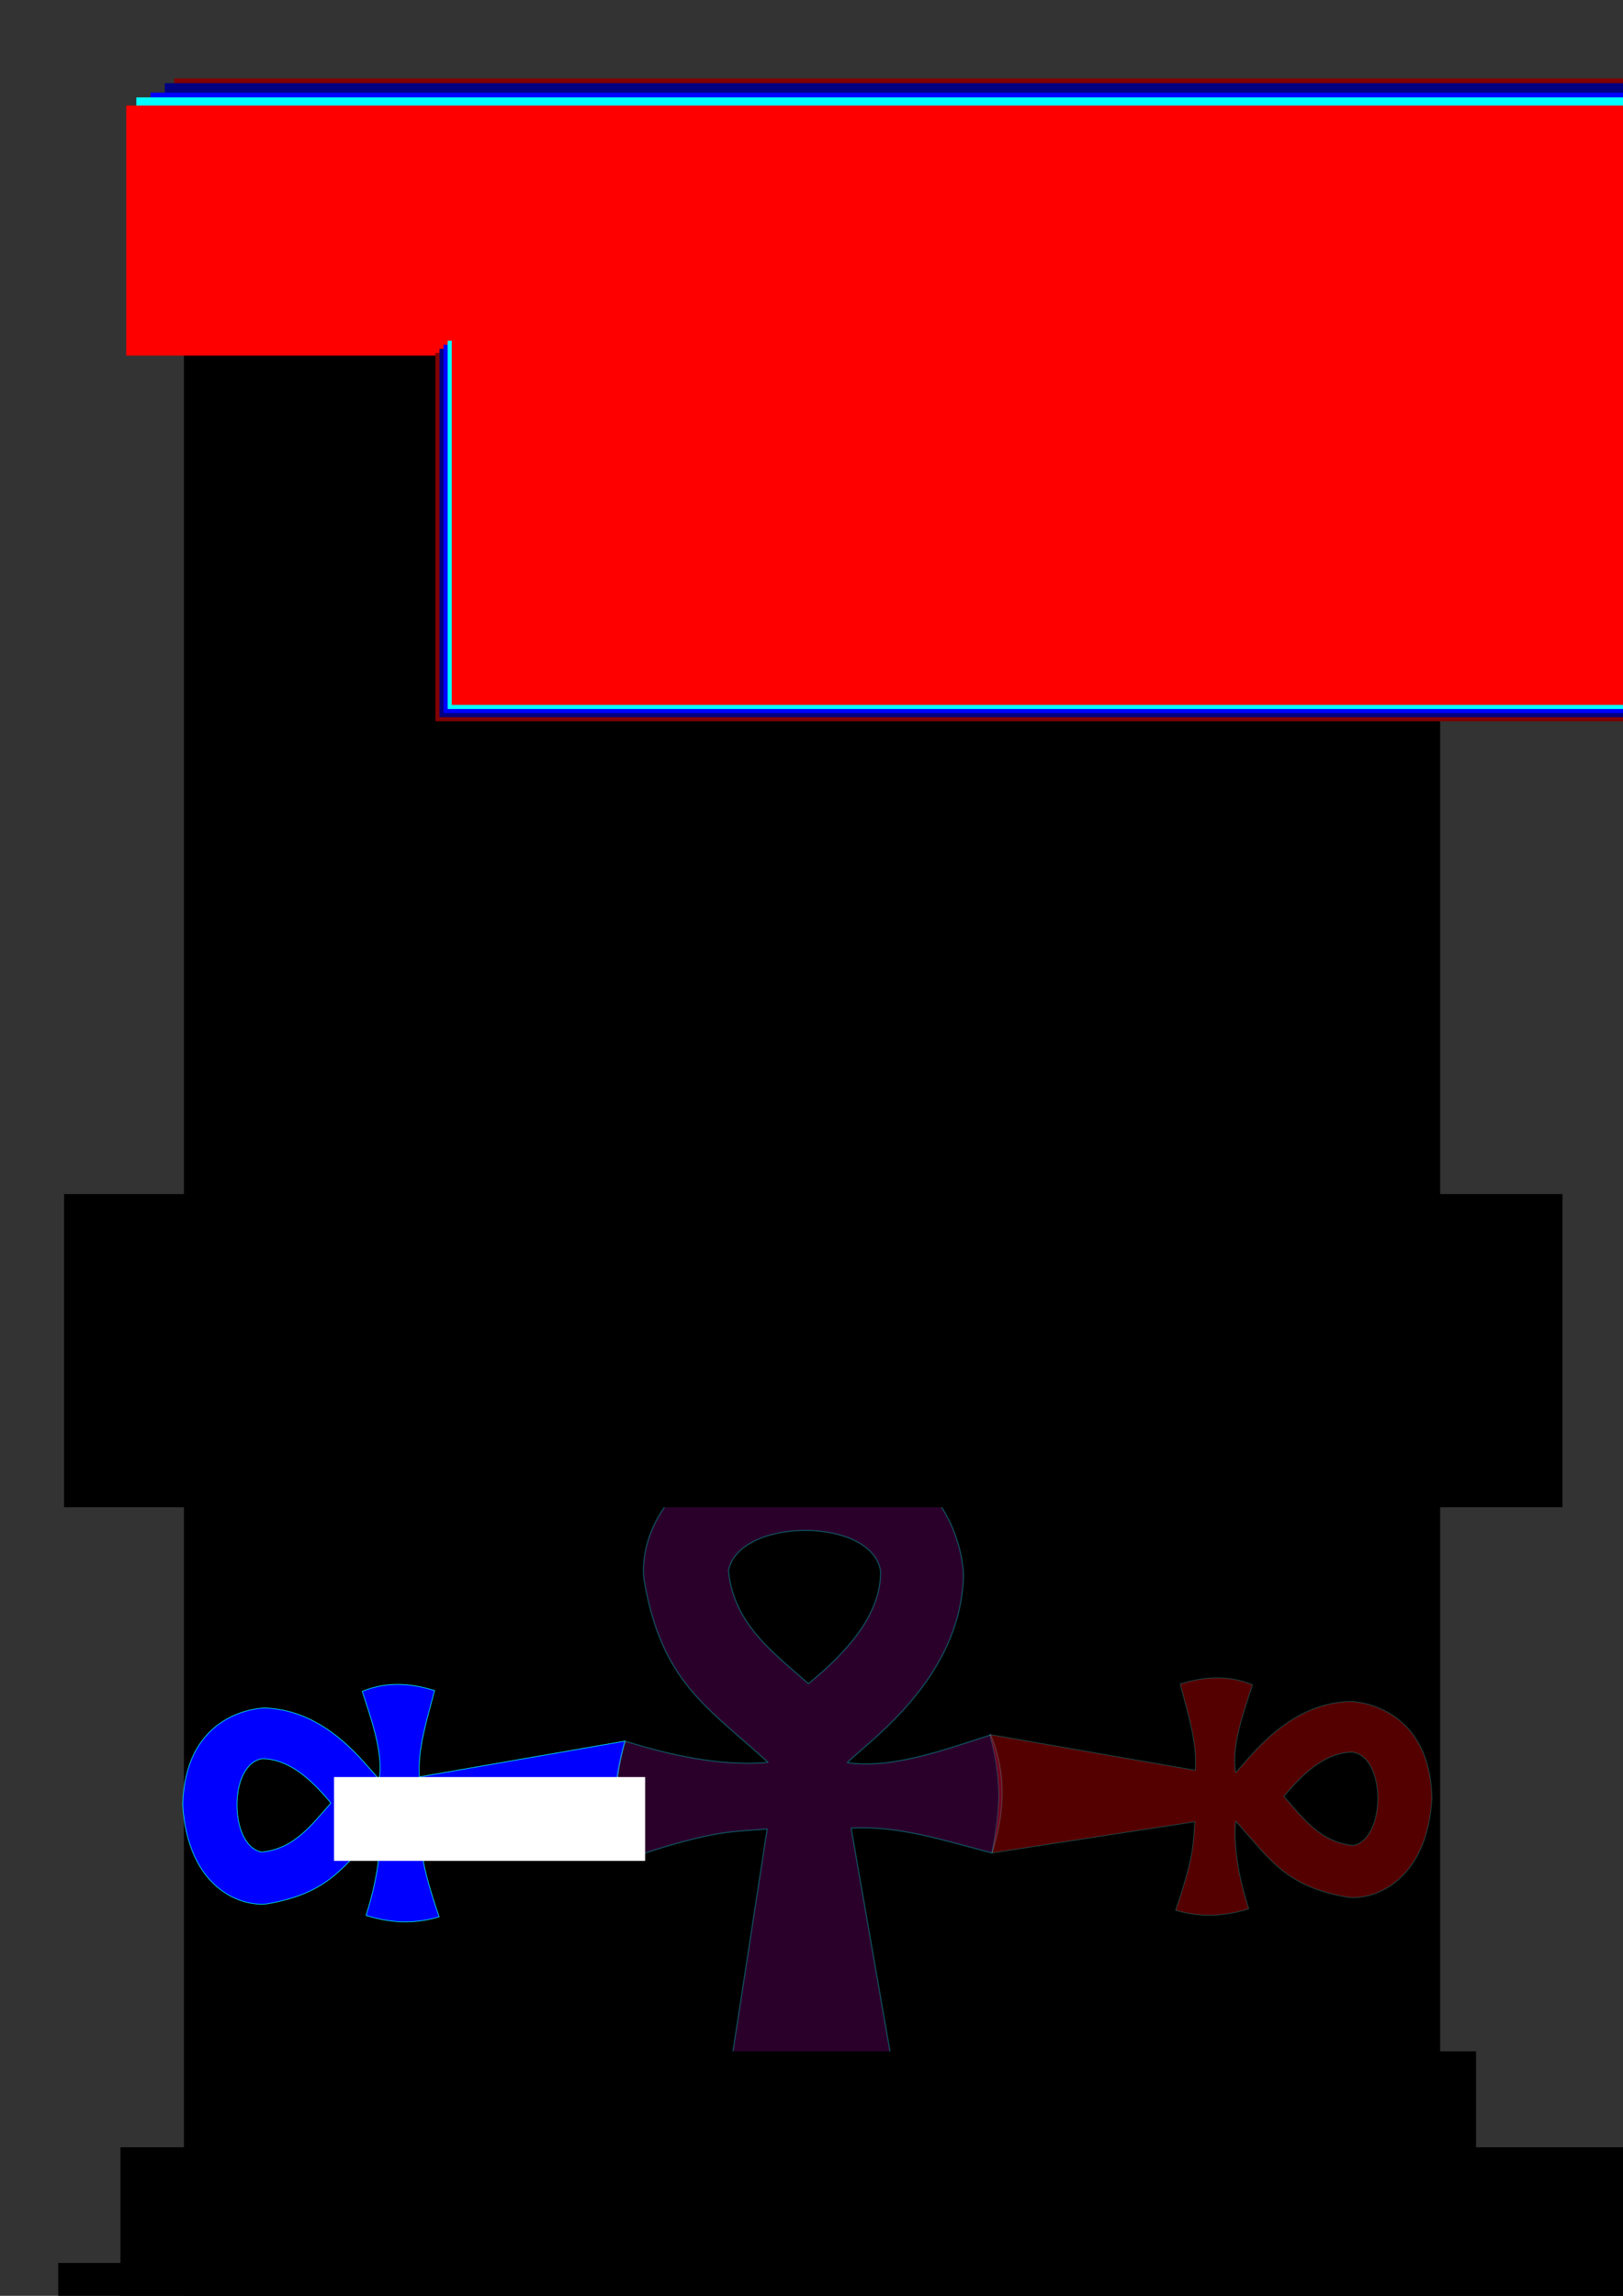 <?xml version="1.0" encoding="UTF-8" standalone="no"?>
<!-- Created with Inkscape (http://www.inkscape.org/) -->

<svg
   xmlns:dc="http://purl.org/dc/elements/1.1/"
   xmlns:cc="http://creativecommons.org/ns#"
   xmlns:rdf="http://www.w3.org/1999/02/22-rdf-syntax-ns#"
   xmlns:svg="http://www.w3.org/2000/svg"
   xmlns="http://www.w3.org/2000/svg"
   xmlns:sodipodi="http://sodipodi.sourceforge.net/DTD/sodipodi-0.dtd"
   xmlns:inkscape="http://www.inkscape.org/namespaces/inkscape"
   width="210mm"
   height="297mm"
   viewBox="0 0 210 297"
   version="1.1"
   id="svg8"
   inkscape:version="0.92.3 (2405546, 2018-03-11)"
   sodipodi:docname="PERMIT_SPIELPLATZ_I.svg"
   inkscape:export-filename="C:\Users\ben0bi\Desktop\PERMIT_SPIELPLATZ_I.png"
   inkscape:export-xdpi="300"
   inkscape:export-ydpi="300">
  <rect x="0" y="0" width="210" height="297" fill="#333333" stroke="none"/>
  <defs
     id="defs2" />
  <sodipodi:namedview
     id="base"
     pagecolor="#ffffff"
     bordercolor="#666666"
     borderopacity="1.0"
     inkscape:pageopacity="0.0"
     inkscape:pageshadow="2"
     inkscape:zoom="0.7"
     inkscape:cx="448.6908"
     inkscape:cy="522.44338"
     inkscape:document-units="mm"
     inkscape:current-layer="layer2"
     showgrid="false"
     inkscape:window-width="1280"
     inkscape:window-height="1002"
     inkscape:window-x="3352"
     inkscape:window-y="-8"
     inkscape:window-maximized="1" />
  <g
     inkscape:groupmode="layer"
     id="layer2"
     inkscape:label="ANKH"
     style="display:inline">
    <flowRoot
       xml:space="preserve"
       id="flowRoot884"
       style="font-style:normal;font-weight:normal;font-size:32px;line-height:1;font-family:sans-serif;text-align:center;letter-spacing:0px;word-spacing:0px;text-anchor:middle;fill:#000000;fill-opacity:1;stroke:none"
       transform="matrix(0.265,0,0,0.265,5.25,28.013)"><flowRegion
         id="flowRegion886"
         style="font-size:32px;line-height:1;text-align:center;text-anchor:middle"><rect
           id="rect888"
           width="613.379"
           height="1114.573"
           x="70"
           y="19.663"
           style="font-size:32px;line-height:1;text-align:center;text-anchor:middle"
           ry="0" /></flowRegion><flowPara
         id="flowPara890" /><flowPara
         id="flowPara892" /><flowPara
         id="flowPara896" /><flowPara
         id="flowPara900" /><flowPara
         style="font-style:normal;font-variant:normal;font-weight:normal;font-stretch:normal;font-size:32px;line-height:1;font-family:'Amptmann Script';-inkscape-font-specification:'Amptmann Script';text-align:center;text-anchor:middle"
         id="flowPara968">Das Lebewesen, welches dieses Dokument auf sich trägt und seine Freunde;</flowPara><flowPara
         id="flowPara980"
         style="font-style:normal;font-variant:normal;font-weight:normal;font-stretch:normal;font-size:32px;line-height:1;font-family:'Amptmann Script';-inkscape-font-specification:'Amptmann Script';text-align:center;text-anchor:middle">darf/dürfen auf dem Platz/Gelände:</flowPara><flowPara
         style="font-style:normal;font-variant:normal;font-weight:normal;font-stretch:normal;font-size:32px;line-height:1;font-family:'Amptmann Script';-inkscape-font-specification:'Amptmann Script';text-align:center;text-anchor:middle"
         id="flowPara1241" /><flowPara
         style="font-style:normal;font-variant:normal;font-weight:normal;font-stretch:normal;font-size:24px;line-height:1;font-family:'Dyer Arts and Crafts';-inkscape-font-specification:'Dyer Arts and Crafts';text-align:center;text-anchor:middle"
         id="flowPara1191">&quot;SPIELPLATZ&quot; (WIESE) GEGENÜBER ETA,</flowPara><flowPara
         style="font-style:normal;font-variant:normal;font-weight:normal;font-stretch:normal;font-size:24px;line-height:1;font-family:'Dyer Arts and Crafts';-inkscape-font-specification:'Dyer Arts and Crafts';text-align:center;text-anchor:middle"
         id="flowPara1199">LEIBERN-IKHTH ZENTRUM</flowPara><flowPara
         style="font-style:normal;font-variant:normal;font-weight:normal;font-stretch:normal;font-size:24px;line-height:1;font-family:'Dyer Arts and Crafts';-inkscape-font-specification:'Dyer Arts and Crafts';text-align:center;text-anchor:middle"
         id="flowPara1243" /><flowPara
         style="font-style:normal;font-variant:normal;font-weight:normal;font-stretch:normal;font-size:32px;line-height:1;font-family:'Amptmann Script';-inkscape-font-specification:'Amptmann Script';text-align:center;text-anchor:middle"
         id="flowPara1203">einen Spielplatz bauen.</flowPara><flowPara
         style="font-style:normal;font-variant:normal;font-weight:normal;font-stretch:normal;font-size:32px;line-height:1;font-family:'Amptmann Script';-inkscape-font-specification:'Amptmann Script';text-align:center;text-anchor:middle"
         id="flowPara1207"><flowSpan
   style="font-size:24px"
   id="flowSpan1237">Ressourcen sind Paletts aus der Umgebung</flowSpan>.</flowPara><flowPara
         style="font-style:normal;font-variant:normal;font-weight:normal;font-stretch:normal;font-size:32px;line-height:1;font-family:'Amptmann Script';-inkscape-font-specification:'Amptmann Script';text-align:center;text-anchor:middle"
         id="flowPara1215" /><flowPara
         id="flowPara933" /></flowRoot>    <flowRoot
       xml:space="preserve"
       id="flowRoot983"
       style="font-style:normal;font-weight:normal;font-size:10.667px;line-height:1.25;font-family:sans-serif;letter-spacing:0px;word-spacing:0px;fill:#000000;fill-opacity:1;stroke:none"
       transform="matrix(0.265,0,0,0.265,2.99,14.968)"><flowRegion
         id="flowRegion985"
         style="font-size:10.667px"><rect
           id="rect987"
           width="934.286"
           height="225.714"
           x="17.143"
           y="1048.234"
           style="font-size:10.667px" /></flowRegion><flowPara
         id="flowPara989">Kugelweltnamen: Ankh-Morpork = Kanton Solothurn | Kreis Leibern-Ikhth = Grenchen &amp; Umgebung | &quot;Zentrum&quot; = Solothurn | ??? = Olten</flowPara></flowRoot>    <g
       id="g1051"
       transform="translate(-1.113,-15.346)">
      <flowRoot
         transform="matrix(0.306,0,0,0.306,3.546,-293.52)"
         style="font-style:normal;font-variant:normal;font-weight:normal;font-stretch:normal;font-size:85.333px;line-height:1.25;font-family:'Dyer Arts and Crafts';-inkscape-font-specification:'Dyer Arts and Crafts';letter-spacing:0px;word-spacing:0px;fill:#800000;fill-opacity:1;stroke:none"
         id="flowRoot885"
         xml:space="preserve"><flowRegion
           style="font-style:normal;font-variant:normal;font-weight:normal;font-stretch:normal;font-size:85.333px;font-family:'Dyer Arts and Crafts';-inkscape-font-specification:'Dyer Arts and Crafts';fill:#800000"
           id="flowRegion881"><rect
             style="font-style:normal;font-variant:normal;font-weight:normal;font-stretch:normal;font-size:85.333px;font-family:'Dyer Arts and Crafts';-inkscape-font-specification:'Dyer Arts and Crafts';fill:#800000"
             y="1042.52"
             x="65.714"
             height="105.714"
             width="775.714"
             id="rect879" /></flowRegion><flowPara
           id="flowPara883">Ankh-Morpork</flowPara></flowRoot>      <flowRoot
         xml:space="preserve"
         id="flowRoot877"
         style="font-style:normal;font-variant:normal;font-weight:normal;font-stretch:normal;font-size:85.333px;line-height:1.25;font-family:'Dyer Arts and Crafts';-inkscape-font-specification:'Dyer Arts and Crafts';letter-spacing:0px;word-spacing:0px;fill:#000080;fill-opacity:1;stroke:none"
         transform="matrix(0.306,0,0,0.306,2.321,-292.907)"><flowRegion
           id="flowRegion873"
           style="font-style:normal;font-variant:normal;font-weight:normal;font-stretch:normal;font-size:85.333px;font-family:'Dyer Arts and Crafts';-inkscape-font-specification:'Dyer Arts and Crafts';fill:#000080"><rect
             id="rect871"
             width="775.714"
             height="105.714"
             x="65.714"
             y="1042.52"
             style="font-style:normal;font-variant:normal;font-weight:normal;font-stretch:normal;font-size:85.333px;font-family:'Dyer Arts and Crafts';-inkscape-font-specification:'Dyer Arts and Crafts';fill:#000080" /></flowRegion><flowPara
           id="flowPara875">Ankh-Morpork</flowPara></flowRoot>      <flowRoot
         xml:space="preserve"
         id="flowRoot861"
         style="font-style:normal;font-variant:normal;font-weight:normal;font-stretch:normal;font-size:85.333px;line-height:1.25;font-family:'Dyer Arts and Crafts';-inkscape-font-specification:'Dyer Arts and Crafts';letter-spacing:0px;word-spacing:0px;fill:#0000ff;fill-opacity:1;stroke:none"
         transform="matrix(0.306,0,0,0.306,0.483,-291.682)"><flowRegion
           id="flowRegion857"
           style="font-style:normal;font-variant:normal;font-weight:normal;font-stretch:normal;font-size:85.333px;font-family:'Dyer Arts and Crafts';-inkscape-font-specification:'Dyer Arts and Crafts';fill:#0000ff"><rect
             id="rect855"
             width="775.714"
             height="105.714"
             x="65.714"
             y="1042.52"
             style="font-style:normal;font-variant:normal;font-weight:normal;font-stretch:normal;font-size:85.333px;font-family:'Dyer Arts and Crafts';-inkscape-font-specification:'Dyer Arts and Crafts';fill:#0000ff" /></flowRegion><flowPara
           id="flowPara859">Ankh-Morpork</flowPara></flowRoot>      <flowRoot
         transform="matrix(0.306,0,0,0.306,-1.354,-291.07)"
         style="font-style:normal;font-variant:normal;font-weight:normal;font-stretch:normal;font-size:85.333px;line-height:1.25;font-family:'Dyer Arts and Crafts';-inkscape-font-specification:'Dyer Arts and Crafts';letter-spacing:0px;word-spacing:0px;fill:#00ffff;fill-opacity:1;stroke:none"
         id="flowRoot869"
         xml:space="preserve"><flowRegion
           style="font-style:normal;font-variant:normal;font-weight:normal;font-stretch:normal;font-size:85.333px;font-family:'Dyer Arts and Crafts';-inkscape-font-specification:'Dyer Arts and Crafts';fill:#00ffff"
           id="flowRegion865"><rect
             style="font-style:normal;font-variant:normal;font-weight:normal;font-stretch:normal;font-size:85.333px;font-family:'Dyer Arts and Crafts';-inkscape-font-specification:'Dyer Arts and Crafts';fill:#00ffff"
             y="1042.52"
             x="65.714"
             height="105.714"
             width="775.714"
             id="rect863" /></flowRegion><flowPara
           id="flowPara867">Ankh-Morpork</flowPara></flowRoot>      <flowRoot
         xml:space="preserve"
         id="flowRoot893"
         style="font-style:normal;font-variant:normal;font-weight:normal;font-stretch:normal;font-size:85.333px;line-height:1.25;font-family:'Dyer Arts and Crafts';-inkscape-font-specification:'Dyer Arts and Crafts';letter-spacing:0px;word-spacing:0px;fill:#ff0000;fill-opacity:1;stroke:none"
         transform="matrix(0.306,0,0,0.306,-2.662,-290.012)"><flowRegion
           id="flowRegion889"
           style="font-style:normal;font-variant:normal;font-weight:normal;font-stretch:normal;font-size:85.333px;font-family:'Dyer Arts and Crafts';-inkscape-font-specification:'Dyer Arts and Crafts';fill:#ff0000"><rect
             id="rect887"
             width="775.714"
             height="105.714"
             x="65.714"
             y="1042.52"
             style="font-style:normal;font-variant:normal;font-weight:normal;font-stretch:normal;font-size:85.333px;font-family:'Dyer Arts and Crafts';-inkscape-font-specification:'Dyer Arts and Crafts';fill:#ff0000" /></flowRegion><flowPara
           id="flowPara891">Ankh-Morpork</flowPara></flowRoot>    </g>
    <g
       id="g1100"
       transform="translate(-0.533)">
      <g
         transform="translate(1.987,-13.456)"
         id="g882">
        <path
           sodipodi:nodetypes="ccccccccccccccccccsccccccccsccsscscccsscscscscccssccccccsccc"
           inkscape:connector-curvature="0"
           id="path869"
           d="m 22.195,246.977 c 0.242,-11.359 8.849,-12.536 10.617,-12.566 8.102,0.256 12.98,7.365 14.799,9.217 0.525,-3.445 -0.949,-7.507 -2.193,-11.369 3.09,-1.275 6.215,-1.096 9.359,-0.102 -0.955,3.709 -2.195,7.405 -1.969,11.165 l 26.614,-4.632 c -1.922,7.057 -1.06,10.762 -0.297,15.331 l -26.256,-4.04 c 0.271,2.62 -0.077,3.918 2.497,11.45 -3.361,1.008 -6.477,0.754 -9.46,-0.183 1.454,-4.612 1.963,-8.339 1.685,-11.328 -4.364,4.76 -6.301,8.433 -14.474,9.826 -3.593,0.429 -10.287,-2.211 -10.922,-12.769 z m 7.013,-0.045 c -8.93e-4,0.354 0.015,0.708 0.047,1.058 0.032,0.35 0.082,0.695 0.148,1.032 0.066,0.337 0.148,0.663 0.248,0.976 0.099,0.313 0.215,0.612 0.348,0.893 0.133,0.281 0.282,0.542 0.447,0.78 0.083,0.119 0.17,0.232 0.261,0.339 0.091,0.106 0.187,0.207 0.286,0.3 0.1,0.093 0.203,0.179 0.311,0.257 0.108,0.078 0.22,0.149 0.336,0.211 0.116,0.062 0.236,0.116 0.361,0.161 0.124,0.045 0.253,0.081 0.385,0.108 0.266,-0.027 0.524,-0.061 0.775,-0.107 0.251,-0.046 0.494,-0.102 0.73,-0.166 0.237,-0.065 0.466,-0.139 0.69,-0.221 0.224,-0.083 0.441,-0.173 0.652,-0.272 0.212,-0.099 0.417,-0.205 0.618,-0.318 0.201,-0.113 0.397,-0.233 0.588,-0.36 0.191,-0.126 0.378,-0.258 0.56,-0.397 0.183,-0.138 0.361,-0.281 0.536,-0.429 0.35,-0.296 0.687,-0.611 1.014,-0.938 0.327,-0.327 0.645,-0.667 0.957,-1.014 0.625,-0.693 1.231,-1.414 1.852,-2.113 -0.342,-0.417 -0.686,-0.819 -1.033,-1.203 -0.347,-0.385 -0.697,-0.752 -1.05,-1.098 -0.353,-0.347 -0.709,-0.673 -1.07,-0.976 -0.36,-0.303 -0.724,-0.583 -1.092,-0.837 -0.368,-0.254 -0.74,-0.482 -1.117,-0.68 -0.188,-0.099 -0.378,-0.192 -0.569,-0.276 -0.191,-0.084 -0.383,-0.161 -0.576,-0.231 -0.193,-0.069 -0.388,-0.13 -0.584,-0.183 -0.196,-0.053 -0.393,-0.097 -0.592,-0.133 -0.199,-0.036 -0.399,-0.063 -0.6,-0.081 -0.202,-0.018 -0.405,-0.027 -0.609,-0.027 -0.136,0.018 -0.267,0.049 -0.394,0.087 -0.127,0.036 -0.25,0.086 -0.368,0.142 -0.119,0.056 -0.233,0.12 -0.343,0.193 -0.11,0.073 -0.216,0.153 -0.318,0.24 -0.102,0.087 -0.199,0.183 -0.292,0.285 -0.093,0.102 -0.182,0.21 -0.267,0.325 -0.169,0.229 -0.322,0.483 -0.458,0.756 -0.136,0.273 -0.254,0.566 -0.356,0.874 -0.102,0.308 -0.187,0.63 -0.255,0.963 -0.068,0.333 -0.12,0.676 -0.154,1.024 -0.035,0.348 -0.052,0.701 -0.054,1.055 z"
           style="opacity:1;fill:#0000ff;stroke:#00ffff;stroke-width:0.08;stroke-linecap:round;stroke-linejoin:round;stroke-miterlimit:4;stroke-dasharray:none;stroke-opacity:1" />
        <path
           style="opacity:0.333;fill:#800080;stroke:#00ffff;stroke-width:0.131;stroke-linecap:round;stroke-linejoin:round;stroke-miterlimit:4;stroke-dasharray:none;stroke-opacity:1"
           d="m 102.714,199.992 c 18.538,0.395 20.46,14.442 20.508,17.328 -0.418,13.223 -12.02,21.184 -15.042,24.153 5.622,0.857 12.252,-1.549 18.554,-3.578 2.08,5.043 1.789,10.143 0.166,15.274 -6.053,-1.559 -12.086,-3.583 -18.223,-3.214 l 7.56,43.435 c -11.084,-5.3 -19.186,-3.352 -25.021,-0.485 l 6.594,-42.85 c -4.276,0.443 -6.394,-0.125 -18.686,4.075 -1.646,-5.486 -1.23,-10.571 0.298,-15.439 7.527,2.372 13.61,3.204 18.487,2.75 -7.769,-7.122 -13.764,-10.283 -16.036,-23.623 -0.7,-5.864 3.608,-16.789 20.84,-17.825 z m 0.072,11.446 c -0.577,-0.001 -1.155,0.023 -1.726,0.077 -0.571,0.053 -1.135,0.134 -1.683,0.241 -0.549,0.107 -1.083,0.242 -1.594,0.404 -0.511,0.162 -0.999,0.351 -1.457,0.568 -0.458,0.217 -0.885,0.46 -1.273,0.73 -0.194,0.135 -0.379,0.277 -0.553,0.426 -0.174,0.149 -0.337,0.304 -0.489,0.467 -0.152,0.162 -0.292,0.332 -0.42,0.507 -0.128,0.176 -0.243,0.359 -0.344,0.548 -0.102,0.189 -0.19,0.386 -0.263,0.589 -0.074,0.203 -0.133,0.413 -0.176,0.629 0.041,0.434 0.1,0.855 0.175,1.264 0.075,0.409 0.166,0.806 0.271,1.192 0.106,0.386 0.227,0.761 0.361,1.126 0.135,0.365 0.283,0.719 0.444,1.065 0.161,0.346 0.334,0.681 0.519,1.009 0.185,0.328 0.381,0.647 0.587,0.959 0.206,0.312 0.422,0.616 0.647,0.914 0.225,0.298 0.459,0.59 0.7,0.875 0.483,0.572 0.996,1.121 1.531,1.654 0.534,0.534 1.089,1.052 1.655,1.562 1.132,1.021 2.307,2.009 3.448,3.023 0.68,-0.558 1.336,-1.119 1.964,-1.686 0.628,-0.566 1.227,-1.137 1.793,-1.713 0.566,-0.576 1.099,-1.158 1.594,-1.746 0.495,-0.588 0.952,-1.181 1.366,-1.782 0.414,-0.601 0.786,-1.208 1.11,-1.823 0.162,-0.308 0.313,-0.617 0.451,-0.929 0.138,-0.312 0.264,-0.625 0.376,-0.94 0.113,-0.316 0.212,-0.633 0.298,-0.953 0.086,-0.32 0.159,-0.642 0.217,-0.966 0.058,-0.324 0.102,-0.651 0.132,-0.98 0.029,-0.329 0.044,-0.66 0.043,-0.994 -0.032,-0.221 -0.08,-0.436 -0.142,-0.643 -0.063,-0.207 -0.14,-0.408 -0.232,-0.601 -0.091,-0.194 -0.197,-0.38 -0.315,-0.56 -0.118,-0.18 -0.249,-0.353 -0.393,-0.518 -0.143,-0.166 -0.298,-0.325 -0.464,-0.477 -0.166,-0.152 -0.343,-0.297 -0.53,-0.435 -0.374,-0.277 -0.788,-0.526 -1.234,-0.747 -0.446,-0.221 -0.924,-0.415 -1.427,-0.581 -0.502,-0.166 -1.029,-0.305 -1.572,-0.416 -0.543,-0.111 -1.103,-0.195 -1.671,-0.252 -0.568,-0.056 -1.145,-0.086 -1.722,-0.087 z"
           id="path873"
           inkscape:connector-curvature="0"
           sodipodi:nodetypes="ccccccccccccccccccsccccccccsccsscscccsscscscscccssccccccsccc" />
        <path
           style="opacity:0.333;fill:#ff0000;stroke:#00ffff;stroke-width:0.08;stroke-linecap:round;stroke-linejoin:round;stroke-miterlimit:4;stroke-dasharray:none;stroke-opacity:1"
           d="m 183.831,246.124 c -0.242,-11.359 -8.849,-12.536 -10.617,-12.566 -8.102,0.256 -12.98,7.365 -14.799,9.217 -0.525,-3.445 0.949,-7.507 2.193,-11.368 -3.09,-1.275 -6.215,-1.096 -9.359,-0.102 0.955,3.709 2.195,7.405 1.969,11.166 l -26.614,-4.632 c 1.922,7.057 1.06,10.762 0.297,15.331 l 26.256,-4.04 c -0.271,2.62 0.077,3.918 -2.497,11.45 3.361,1.008 6.477,0.754 9.46,-0.183 -1.454,-4.612 -1.963,-8.339 -1.685,-11.328 4.364,4.76 6.301,8.433 14.474,9.826 3.593,0.429 10.287,-2.211 10.922,-12.769 z m -7.013,-0.045 c 9.9e-4,0.354 -0.015,0.708 -0.047,1.058 -0.033,0.35 -0.082,0.695 -0.148,1.032 -0.066,0.336 -0.148,0.663 -0.248,0.976 -0.099,0.313 -0.215,0.612 -0.348,0.893 -0.133,0.281 -0.282,0.542 -0.447,0.78 -0.083,0.119 -0.17,0.232 -0.261,0.339 -0.091,0.106 -0.187,0.207 -0.286,0.3 -0.1,0.093 -0.203,0.179 -0.311,0.257 -0.108,0.078 -0.22,0.149 -0.336,0.211 -0.116,0.062 -0.236,0.116 -0.361,0.161 -0.124,0.045 -0.253,0.081 -0.385,0.108 -0.266,-0.027 -0.524,-0.061 -0.775,-0.107 -0.251,-0.046 -0.494,-0.101 -0.73,-0.166 -0.236,-0.065 -0.466,-0.139 -0.69,-0.221 -0.224,-0.083 -0.441,-0.173 -0.652,-0.272 -0.212,-0.099 -0.417,-0.205 -0.618,-0.318 -0.201,-0.113 -0.397,-0.233 -0.588,-0.36 -0.191,-0.126 -0.378,-0.259 -0.56,-0.397 -0.183,-0.138 -0.361,-0.281 -0.536,-0.429 -0.35,-0.296 -0.687,-0.611 -1.014,-0.938 -0.327,-0.327 -0.645,-0.667 -0.957,-1.014 -0.625,-0.693 -1.231,-1.414 -1.852,-2.113 0.342,-0.417 0.686,-0.819 1.033,-1.203 0.347,-0.385 0.697,-0.752 1.05,-1.098 0.353,-0.347 0.709,-0.673 1.07,-0.976 0.36,-0.303 0.724,-0.583 1.092,-0.837 0.368,-0.254 0.74,-0.482 1.117,-0.68 0.188,-0.099 0.378,-0.192 0.569,-0.276 0.191,-0.084 0.383,-0.161 0.576,-0.231 0.193,-0.069 0.388,-0.13 0.584,-0.183 0.196,-0.053 0.393,-0.097 0.592,-0.133 0.199,-0.036 0.399,-0.063 0.6,-0.081 0.202,-0.018 0.405,-0.027 0.609,-0.027 0.136,0.018 0.267,0.049 0.394,0.087 0.127,0.041 0.25,0.086 0.368,0.142 0.119,0.056 0.233,0.12 0.343,0.193 0.11,0.073 0.216,0.153 0.318,0.24 0.102,0.087 0.199,0.183 0.292,0.285 0.093,0.102 0.182,0.21 0.267,0.325 0.169,0.229 0.322,0.483 0.458,0.756 0.136,0.273 0.254,0.566 0.356,0.874 0.102,0.308 0.187,0.63 0.255,0.963 0.068,0.333 0.12,0.676 0.154,1.024 0.035,0.348 0.052,0.701 0.054,1.055 z"
           id="path877"
           inkscape:connector-curvature="0"
           sodipodi:nodetypes="ccccccccccccccccccsccccccccsccsscscccsscscscscccssccccccsccc" />
      </g>
      <flowRoot
         transform="matrix(0.265,0,0,0.265,-1.646,76.59)"
         style="font-style:normal;font-variant:normal;font-weight:normal;font-stretch:normal;font-size:40px;line-height:1.25;font-family:'Amptmann Script';-inkscape-font-specification:'Amptmann Script';letter-spacing:0px;word-spacing:0px;fill:#000000;fill-opacity:1;stroke:none"
         id="flowRoot917"
         xml:space="preserve"><flowRegion
           style="font-style:normal;font-variant:normal;font-weight:normal;font-stretch:normal;font-family:'Amptmann Script';-inkscape-font-specification:'Amptmann Script'"
           id="flowRegion919"><rect
             style="font-style:normal;font-variant:normal;font-weight:normal;font-stretch:normal;font-family:'Amptmann Script';-inkscape-font-specification:'Amptmann Script'"
             y="712.398"
             x="147.482"
             height="63.9"
             width="581.445"
             id="rect921" /></flowRegion><flowPara
           id="flowPara923">Ausgestellt    in    Leibern-Ikhth</flowPara></flowRoot>      <flowRoot
         transform="matrix(0.146,0,0,0.146,34.888,113.657)"
         style="font-style:normal;font-variant:normal;font-weight:normal;font-stretch:normal;font-size:40px;line-height:1.25;font-family:'Dyer Arts and Crafts';-inkscape-font-specification:'Dyer Arts and Crafts';letter-spacing:0px;word-spacing:0px;fill:#ffffff;fill-opacity:1;stroke:none"
         id="flowRoot931"
         xml:space="preserve"><flowRegion
           style="font-style:normal;font-variant:normal;font-weight:normal;font-stretch:normal;font-family:'Dyer Arts and Crafts';-inkscape-font-specification:'Dyer Arts and Crafts';fill:#ffffff"
           id="flowRegion933"><rect
             style="font-style:normal;font-variant:normal;font-weight:normal;font-stretch:normal;font-family:'Dyer Arts and Crafts';-inkscape-font-specification:'Dyer Arts and Crafts';fill:#ffffff"
             y="796.091"
             x="60.714"
             height="74.286"
             width="275.714"
             id="rect935" /></flowRegion><flowPara
           id="flowPara937">LEIBERN-IKHTH</flowPara></flowRoot>    </g>
    <flowRoot
       xml:space="preserve"
       id="flowRoot1080"
       style="font-style:normal;font-variant:normal;font-weight:normal;font-stretch:normal;font-size:16px;line-height:1.25;font-family:'Dyer Arts and Crafts';-inkscape-font-specification:'Dyer Arts and Crafts';text-align:center;letter-spacing:0px;word-spacing:0px;text-anchor:middle;fill:#000000;fill-opacity:1;stroke:none"
       transform="matrix(0.265,0,0,0.265,-37.483,-11.561)"><flowRegion
         id="flowRegion1082"
         style="font-style:normal;font-variant:normal;font-weight:normal;font-stretch:normal;font-size:16px;font-family:'Dyer Arts and Crafts';-inkscape-font-specification:'Dyer Arts and Crafts';text-align:center;text-anchor:middle"><rect
           id="rect1084"
           width="731.596"
           height="152.875"
           x="172.736"
           y="626.535"
           style="font-style:normal;font-variant:normal;font-weight:normal;font-stretch:normal;font-size:16px;font-family:'Dyer Arts and Crafts';-inkscape-font-specification:'Dyer Arts and Crafts';text-align:center;text-anchor:middle" /></flowRegion><flowPara
         id="flowPara1086"
         style="font-size:24px;text-align:center;text-anchor:middle">NUR GÜLTIG MIT StEMPEL DER ZUSTÄNDIGEN INSTITUTION</flowPara><flowPara
         style="font-size:24px;text-align:center;text-anchor:middle"
         id="flowPara912"><flowSpan
   style="font-style:normal;font-variant:normal;font-weight:normal;font-stretch:normal;font-family:'Amptmann Script';-inkscape-font-specification:'Amptmann Script';text-align:center;text-anchor:middle"
   id="flowSpan1225">(</flowSpan>BAUAMT, GRUNDBESITZER ODER POLIZEI<flowSpan
   style="font-style:normal;font-variant:normal;font-weight:normal;font-stretch:normal;font-family:'Amptmann Script';-inkscape-font-specification:'Amptmann Script';text-align:center;text-anchor:middle"
   id="flowSpan1217">)</flowSpan></flowPara><flowPara
         style="font-size:24px;text-align:center;text-anchor:middle"
         id="flowPara931">UND EINEM KAFFEEFLECK </flowPara><flowPara
         style="font-size:24px;text-align:center;text-anchor:middle"
         id="flowPara934" /></flowRoot>    <g
       id="g1179"
       transform="translate(-1.058)">
      <flowRoot
         transform="matrix(0.306,0,0,0.306,70.506,7.293)"
         style="font-style:normal;font-variant:normal;font-weight:normal;font-stretch:normal;font-size:40px;line-height:1.25;font-family:'Dyer Arts and Crafts';-inkscape-font-specification:'Dyer Arts and Crafts';letter-spacing:0px;word-spacing:0px;fill:#800000;fill-opacity:1;stroke:none"
         id="flowRoot975"
         xml:space="preserve"><flowRegion
           style="font-style:normal;font-variant:normal;font-weight:normal;font-stretch:normal;font-family:'Dyer Arts and Crafts';-inkscape-font-specification:'Dyer Arts and Crafts';fill:#800000"
           id="flowRegion977"><rect
             style="font-style:normal;font-variant:normal;font-weight:normal;font-stretch:normal;font-family:'Dyer Arts and Crafts';-inkscape-font-specification:'Dyer Arts and Crafts';fill:#800000"
             y="125.377"
             x="-42.857"
             height="155.714"
             width="1088.571"
             id="rect979" /></flowRegion><flowPara
           id="flowPara981">BAUGENEHMIGUNG</flowPara></flowRoot>      <flowRoot
         xml:space="preserve"
         id="flowRoot1133"
         style="font-style:normal;font-variant:normal;font-weight:normal;font-stretch:normal;font-size:40px;line-height:1.25;font-family:'Dyer Arts and Crafts';-inkscape-font-specification:'Dyer Arts and Crafts';letter-spacing:0px;word-spacing:0px;fill:#000080;fill-opacity:1;stroke:none"
         transform="matrix(0.306,0,0,0.306,71.035,6.764)"><flowRegion
           id="flowRegion1129"
           style="font-style:normal;font-variant:normal;font-weight:normal;font-stretch:normal;font-family:'Dyer Arts and Crafts';-inkscape-font-specification:'Dyer Arts and Crafts';fill:#000080"><rect
             id="rect1127"
             width="1088.571"
             height="155.714"
             x="-42.857"
             y="125.377"
             style="font-style:normal;font-variant:normal;font-weight:normal;font-stretch:normal;font-family:'Dyer Arts and Crafts';-inkscape-font-specification:'Dyer Arts and Crafts';fill:#000080" /></flowRegion><flowPara
           id="flowPara1131">BAUGENEHMIGUNG</flowPara></flowRoot>      <flowRoot
         transform="matrix(0.306,0,0,0.306,71.564,6.235)"
         style="font-style:normal;font-variant:normal;font-weight:normal;font-stretch:normal;font-size:40px;line-height:1.25;font-family:'Dyer Arts and Crafts';-inkscape-font-specification:'Dyer Arts and Crafts';letter-spacing:0px;word-spacing:0px;fill:#0000ff;fill-opacity:1;stroke:none"
         id="flowRoot1141"
         xml:space="preserve"><flowRegion
           style="font-style:normal;font-variant:normal;font-weight:normal;font-stretch:normal;font-family:'Dyer Arts and Crafts';-inkscape-font-specification:'Dyer Arts and Crafts';fill:#0000ff"
           id="flowRegion1137"><rect
             style="font-style:normal;font-variant:normal;font-weight:normal;font-stretch:normal;font-family:'Dyer Arts and Crafts';-inkscape-font-specification:'Dyer Arts and Crafts';fill:#0000ff"
             y="125.377"
             x="-42.857"
             height="155.714"
             width="1088.571"
             id="rect1135" /></flowRegion><flowPara
           id="flowPara1139">BAUGENEHMIGUNG</flowPara></flowRoot>      <flowRoot
         xml:space="preserve"
         id="flowRoot1149"
         style="font-style:normal;font-variant:normal;font-weight:normal;font-stretch:normal;font-size:40px;line-height:1.25;font-family:'Dyer Arts and Crafts';-inkscape-font-specification:'Dyer Arts and Crafts';letter-spacing:0px;word-spacing:0px;fill:#00ffff;fill-opacity:1;stroke:none"
         transform="matrix(0.306,0,0,0.306,72.093,5.706)"><flowRegion
           id="flowRegion1145"
           style="font-style:normal;font-variant:normal;font-weight:normal;font-stretch:normal;font-family:'Dyer Arts and Crafts';-inkscape-font-specification:'Dyer Arts and Crafts';fill:#00ffff"><rect
             id="rect1143"
             width="1088.571"
             height="155.714"
             x="-42.857"
             y="125.377"
             style="font-style:normal;font-variant:normal;font-weight:normal;font-stretch:normal;font-family:'Dyer Arts and Crafts';-inkscape-font-specification:'Dyer Arts and Crafts';fill:#00ffff" /></flowRegion><flowPara
           id="flowPara1147">BAUGENEHMIGUNG</flowPara></flowRoot>      <flowRoot
         transform="matrix(0.306,0,0,0.306,72.622,5.176)"
         style="font-style:normal;font-variant:normal;font-weight:normal;font-stretch:normal;font-size:40px;line-height:1.25;font-family:'Dyer Arts and Crafts';-inkscape-font-specification:'Dyer Arts and Crafts';letter-spacing:0px;word-spacing:0px;fill:#ff0000;fill-opacity:1;stroke:none"
         id="flowRoot1157"
         xml:space="preserve"><flowRegion
           style="font-style:normal;font-variant:normal;font-weight:normal;font-stretch:normal;font-family:'Dyer Arts and Crafts';-inkscape-font-specification:'Dyer Arts and Crafts';fill:#ff0000"
           id="flowRegion1153"><rect
             style="font-style:normal;font-variant:normal;font-weight:normal;font-stretch:normal;font-family:'Dyer Arts and Crafts';-inkscape-font-specification:'Dyer Arts and Crafts';fill:#ff0000"
             y="125.377"
             x="-42.857"
             height="155.714"
             width="1088.571"
             id="rect1151" /></flowRegion><flowPara
           id="flowPara1155">BAUGENEHMIGUNG</flowPara></flowRoot>    </g>
    <flowRoot
       xml:space="preserve"
       id="flowRoot1229"
       style="fill:black;fill-opacity:1;stroke:none;font-family:'Amptmann Script';font-style:normal;font-weight:normal;font-size:40px;line-height:1.25;letter-spacing:0px;word-spacing:0px;-inkscape-font-specification:'Amptmann Script';font-stretch:normal;font-variant:normal"><flowRegion
         id="flowRegion1231"><rect
           id="rect1233"
           width="290.714"
           height="136.429"
           x="203.571"
           y="491.091" /></flowRegion><flowPara
         id="flowPara1235" /></flowRoot>    <flowRoot
       xml:space="preserve"
       id="flowRoot1247"
       style="font-style:normal;font-variant:normal;font-weight:normal;font-stretch:normal;font-size:40px;line-height:1.25;font-family:'Amptmann Script';-inkscape-font-specification:'Amptmann Script';letter-spacing:0px;word-spacing:0px;fill:#000000;fill-opacity:1;stroke:none"
       transform="matrix(0.265,0,0,0.265,6.497,0)"><flowRegion
         id="flowRegion1249"><rect
           id="rect1251"
           width="792.857"
           height="198.571"
           x="34.286"
           y="1048.234" /></flowRegion><flowPara
         id="flowPara1253"
         style="font-size:24px">Dieser Dienst ist kostenfrei. Folgekosten werden keine erwartet.</flowPara></flowRoot>    <flowRoot
       xml:space="preserve"
       id="flowRoot1255"
       style="fill:black;fill-opacity:1;stroke:none;font-family:'Amptmann Script';font-style:normal;font-weight:normal;font-size:40px;line-height:1.25;letter-spacing:0px;word-spacing:0px;-inkscape-font-specification:'Amptmann Script';font-stretch:normal;font-variant:normal"><flowRegion
         id="flowRegion1257"><rect
           id="rect1259"
           width="424.286"
           height="57.143"
           x="25"
           y="1064.663" /></flowRegion><flowPara
         id="flowPara1261" /></flowRoot>  </g>
</svg>
